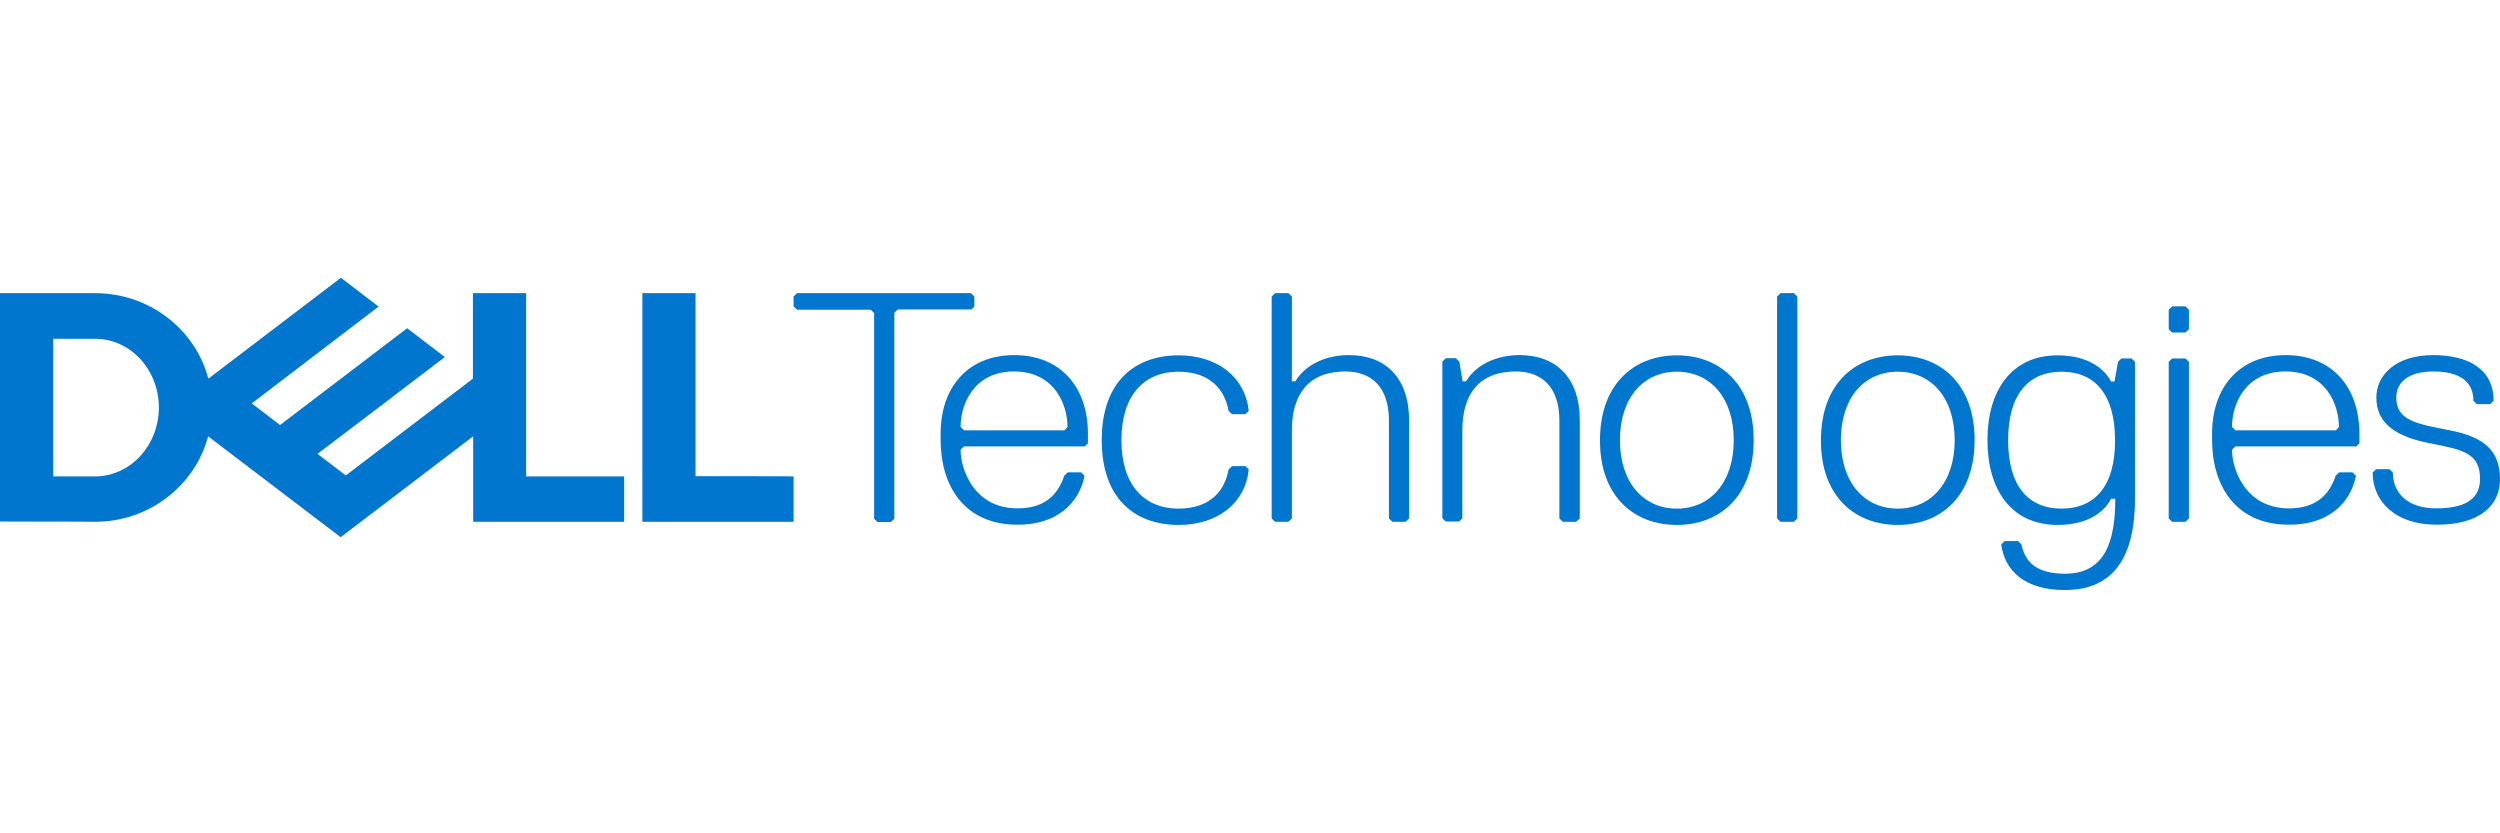 <svg width="72" height="24" viewBox="0 0 72 24" fill="none" xmlns="http://www.w3.org/2000/svg">
    <g clip-path="url(#clip0_2601_1195)">
        <path d="M72 13.804C72 12.96 71.517 12.58 70.553 12.393C69.588 12.206 69.013 12.109 69.013 11.452C69.013 10.982 69.397 10.698 70.078 10.698C70.943 10.698 71.234 11.072 71.234 11.542L71.333 11.639H71.716L71.816 11.542C71.816 10.601 71.042 10.227 70.078 10.227C69.013 10.227 68.439 10.788 68.439 11.452C68.439 12.206 69.021 12.58 69.978 12.766C70.943 12.953 71.425 13.05 71.425 13.797C71.425 14.268 71.135 14.641 70.17 14.641C69.304 14.641 68.914 14.171 68.914 13.61L68.815 13.513H68.432L68.332 13.61C68.332 14.454 69.006 15.111 70.163 15.111C71.418 15.118 72 14.558 72 13.804ZM67.857 12.863L67.95 12.766V12.483C67.95 11.168 67.176 10.227 65.829 10.227C64.481 10.227 63.708 11.168 63.708 12.483V12.669C63.708 13.984 64.381 15.111 65.921 15.111C67.269 15.111 67.751 14.268 67.85 13.7L67.751 13.603H67.368L67.269 13.7C67.077 14.268 66.687 14.641 65.921 14.641C64.665 14.641 64.282 13.513 64.282 12.953L64.381 12.856H67.857V12.863ZM67.276 12.393H64.381L64.282 12.296C64.282 11.639 64.665 10.698 65.821 10.698C66.978 10.698 67.361 11.639 67.361 12.296L67.276 12.393ZM63.041 14.932V10.421L62.941 10.324H62.558L62.459 10.421V14.932L62.558 15.028H62.941L63.041 14.932ZM63.041 9.48V8.92L62.941 8.823H62.558L62.459 8.92V9.48L62.558 9.577H62.941L63.041 9.48ZM59.373 14.648C58.409 14.648 57.834 13.991 57.834 12.676C57.834 11.362 58.416 10.705 59.373 10.705C60.338 10.705 60.913 11.362 60.913 12.676C60.92 13.991 60.338 14.648 59.373 14.648ZM60.92 14.364C60.92 15.589 60.629 16.523 59.473 16.523C58.607 16.523 58.316 16.149 58.217 15.679L58.118 15.582H57.735L57.635 15.679C57.735 16.433 58.309 16.993 59.465 16.993C60.721 16.993 61.487 16.239 61.487 14.364V10.421L61.388 10.324H61.097L60.998 10.421L60.898 10.989H60.799C60.608 10.615 60.125 10.234 59.26 10.234C57.912 10.234 57.238 11.272 57.238 12.676C57.238 14.088 57.912 15.118 59.26 15.118C60.125 15.118 60.608 14.745 60.799 14.364H60.92ZM54.656 10.705C55.621 10.705 56.295 11.459 56.295 12.676C56.295 13.894 55.621 14.648 54.656 14.648C53.691 14.648 53.017 13.894 53.017 12.676C53.017 11.452 53.691 10.705 54.656 10.705ZM54.656 15.118C55.912 15.118 56.869 14.274 56.869 12.676C56.869 11.078 55.904 10.234 54.656 10.234C53.401 10.234 52.443 11.078 52.443 12.676C52.436 14.274 53.401 15.118 54.656 15.118ZM51.762 14.932V8.54L51.663 8.443H51.279L51.18 8.54V14.932L51.279 15.028H51.663L51.762 14.932ZM48.293 10.705C49.258 10.705 49.932 11.459 49.932 12.676C49.932 13.894 49.258 14.648 48.293 14.648C47.328 14.648 46.654 13.894 46.654 12.676C46.654 11.459 47.328 10.705 48.293 10.705ZM48.293 15.118C49.549 15.118 50.506 14.274 50.506 12.676C50.506 11.078 49.542 10.234 48.293 10.234C47.045 10.234 46.08 11.078 46.08 12.676C46.073 14.274 47.038 15.118 48.293 15.118ZM45.498 14.932V12.109C45.498 10.885 44.824 10.227 43.76 10.227C43.086 10.227 42.505 10.511 42.221 10.982H42.122L42.029 10.414L41.93 10.317H41.639L41.54 10.414V14.925L41.639 15.021H42.022L42.115 14.925V12.393C42.115 11.355 42.597 10.698 43.654 10.698C44.427 10.698 44.91 11.168 44.91 12.109V14.932L45.009 15.028H45.392L45.498 14.932ZM40.582 14.932V12.109C40.582 10.885 39.908 10.227 38.844 10.227C38.17 10.227 37.589 10.511 37.305 10.982H37.206V8.54L37.106 8.443H36.723L36.624 8.54V14.932L36.723 15.028H37.106L37.206 14.932V12.393C37.206 11.355 37.688 10.698 38.745 10.698C39.518 10.698 40.001 11.168 40.001 12.109V14.932L40.1 15.028H40.483L40.582 14.932ZM32.297 12.676C32.297 11.362 32.971 10.705 33.936 10.705C34.9 10.705 35.283 11.272 35.383 11.832L35.482 11.929H35.865L35.964 11.832C35.865 10.892 35.099 10.234 33.943 10.234C32.687 10.234 31.73 10.989 31.73 12.676C31.73 14.371 32.694 15.118 33.943 15.118C35.099 15.118 35.872 14.461 35.964 13.52L35.865 13.424H35.482L35.383 13.52C35.283 14.088 34.9 14.648 33.936 14.648C32.971 14.648 32.297 13.991 32.297 12.676ZM31.233 12.863L31.332 12.766V12.483C31.332 11.168 30.559 10.227 29.211 10.227C27.863 10.227 27.09 11.168 27.09 12.483V12.669C27.09 13.984 27.764 15.111 29.303 15.111C30.651 15.111 31.134 14.268 31.233 13.7L31.134 13.603H30.751L30.651 13.7C30.46 14.268 30.077 14.641 29.303 14.641C28.048 14.641 27.665 13.513 27.665 12.953L27.764 12.856H31.233V12.863ZM30.658 12.393H27.764L27.665 12.296C27.665 11.639 28.048 10.698 29.204 10.698C30.36 10.698 30.744 11.639 30.744 12.296L30.658 12.393ZM28.062 8.823V8.54L27.963 8.443H22.955L22.855 8.54V8.823L22.955 8.92H25.076L25.175 9.017V14.938L25.274 15.035H25.657L25.757 14.938V9.01L25.856 8.913H27.977L28.062 8.823Z" fill="#0076CE"/>
        <path d="M22.856 13.721V15.028H18.5V8.443H20.032V13.714C20.039 13.714 22.856 13.714 22.856 13.721ZM2.731 15.028C4.299 15.028 5.618 13.984 5.994 12.566L9.81 15.471L13.627 12.566V15.028H17.975V13.721H15.152V8.443H13.62V10.905L9.959 13.693L9.144 13.071L10.903 11.736L12.811 10.283L11.726 9.453L8.065 12.241L7.25 11.618L10.903 8.83L9.818 8L6.001 10.905C5.625 9.487 4.306 8.443 2.738 8.443H0V15.021C0 15.021 2.731 15.021 2.731 15.028ZM1.532 13.721V9.757H2.738C3.753 9.757 4.575 10.643 4.575 11.736C4.575 12.829 3.753 13.721 2.731 13.721H1.532Z" fill="#0076CE"/>
    </g>
    <defs>
        <clipPath id="clip0_2601_1195">
            <rect width="72" height="9" fill="white" transform="translate(0 8)"/>
        </clipPath>
    </defs>
</svg>
